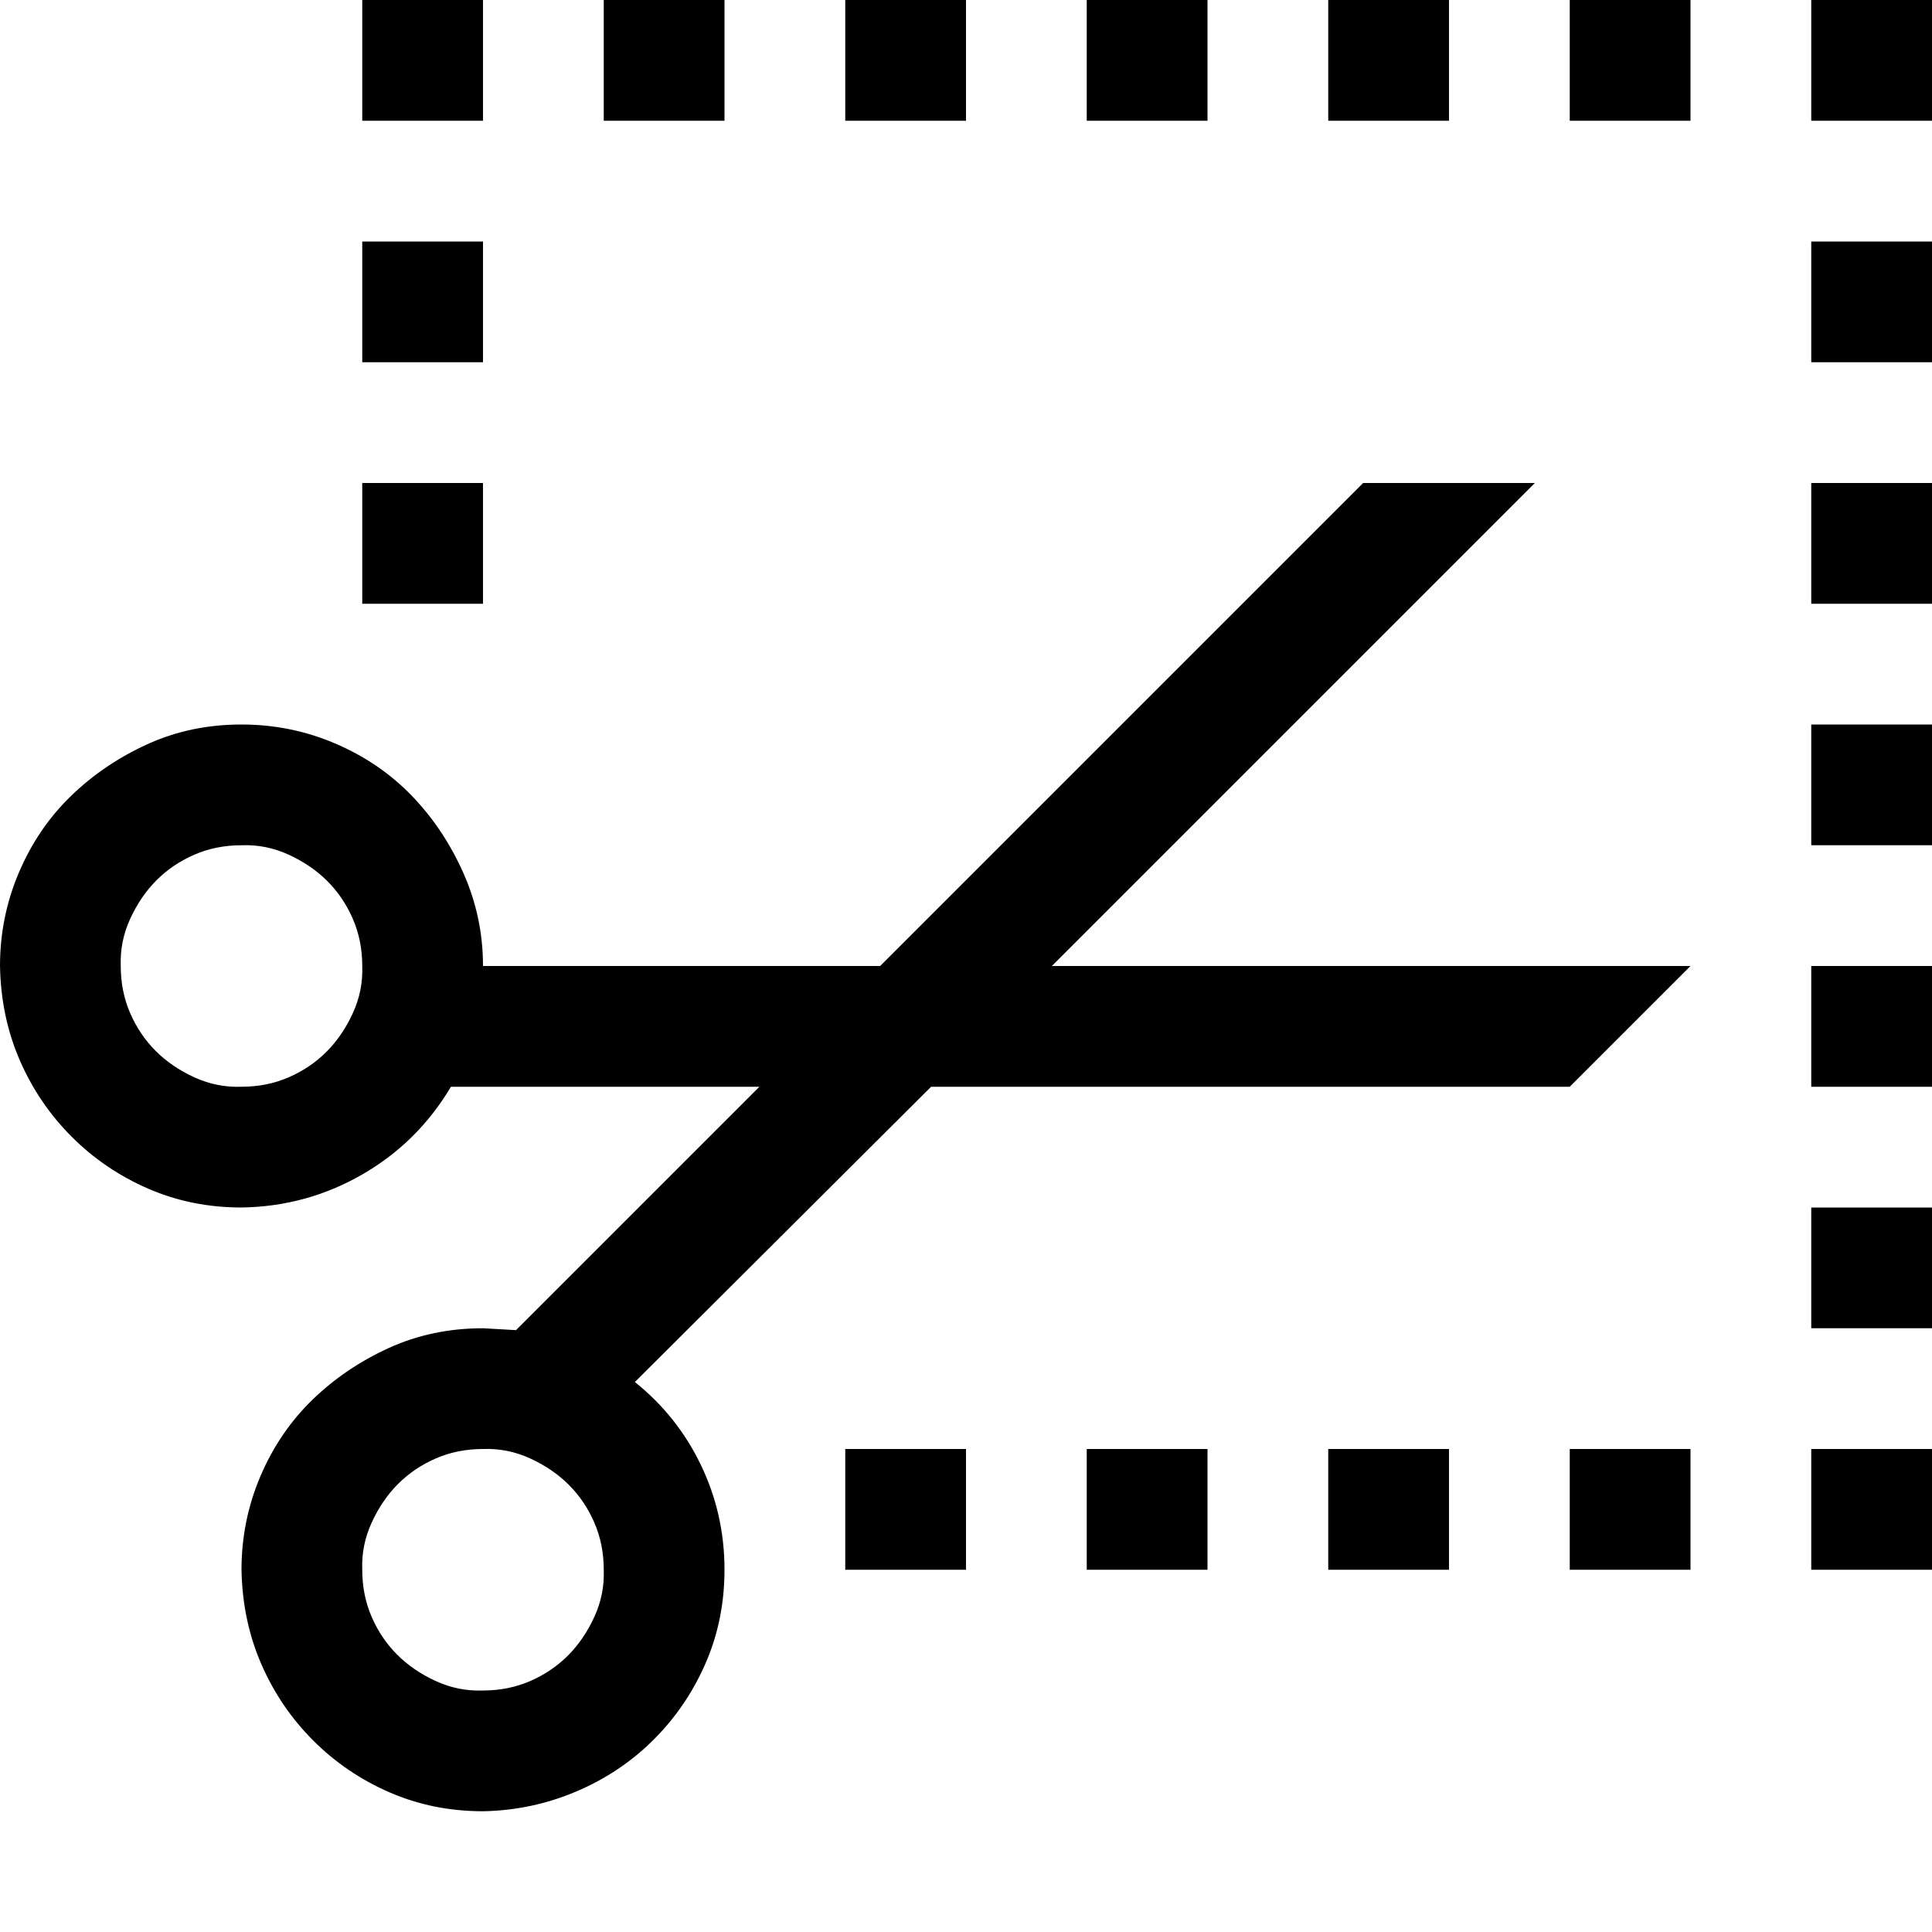 <svg xmlns="http://www.w3.org/2000/svg" xmlns:xlink="http://www.w3.org/1999/xlink" width="2048" height="2048" viewBox="0 0 2048 2048"><path fill="currentColor" d="M1115 1024h677l-128 128H987l-314 313q45 36 70 88t25 111q0 53-20 99t-55 81t-82 55t-99 21q-53 0-99-20t-81-55t-55-81t-21-100q0-52 20-99t55-81t81-55t100-21l35 2l258-258H478q-35 59-94 93t-128 35q-53 0-99-20t-81-55t-55-81t-21-100q0-52 20-99t55-81t81-55t100-21q52 0 99 20t81 55t55 82t21 99h421l512-512h182zm-859 128q27 0 50-10t40-27t28-41t10-50q0-27-10-50t-27-40t-41-28t-50-10q-27 0-50 10t-40 27t-28 41t-10 50q0 27 10 50t27 40t41 28t50 10m256 640q27 0 50-10t40-27t28-41t10-50q0-27-10-50t-27-40t-41-28t-50-10q-27 0-50 10t-40 27t-28 41t-10 50q0 27 10 50t27 40t41 28t50 10M1920 256h128v128h-128zM2048 0v128h-128V0zm-384 0h128v128h-128zm-128 128h-128V0h128zm-256 0h-128V0h128zm-256 0H896V0h128zm-256 0H640V0h128zm-256 0H384V0h128zm0 256H384V256h128zm0 256H384V512h128zm1408-128h128v128h-128zm0 256h128v128h-128zm0 256h128v128h-128zm0 256h128v128h-128zm0 256h128v128h-128zm-256 0h128v128h-128zm-256 0h128v128h-128zm-256 0h128v128h-128zm-256 0h128v128H896z"/></svg>